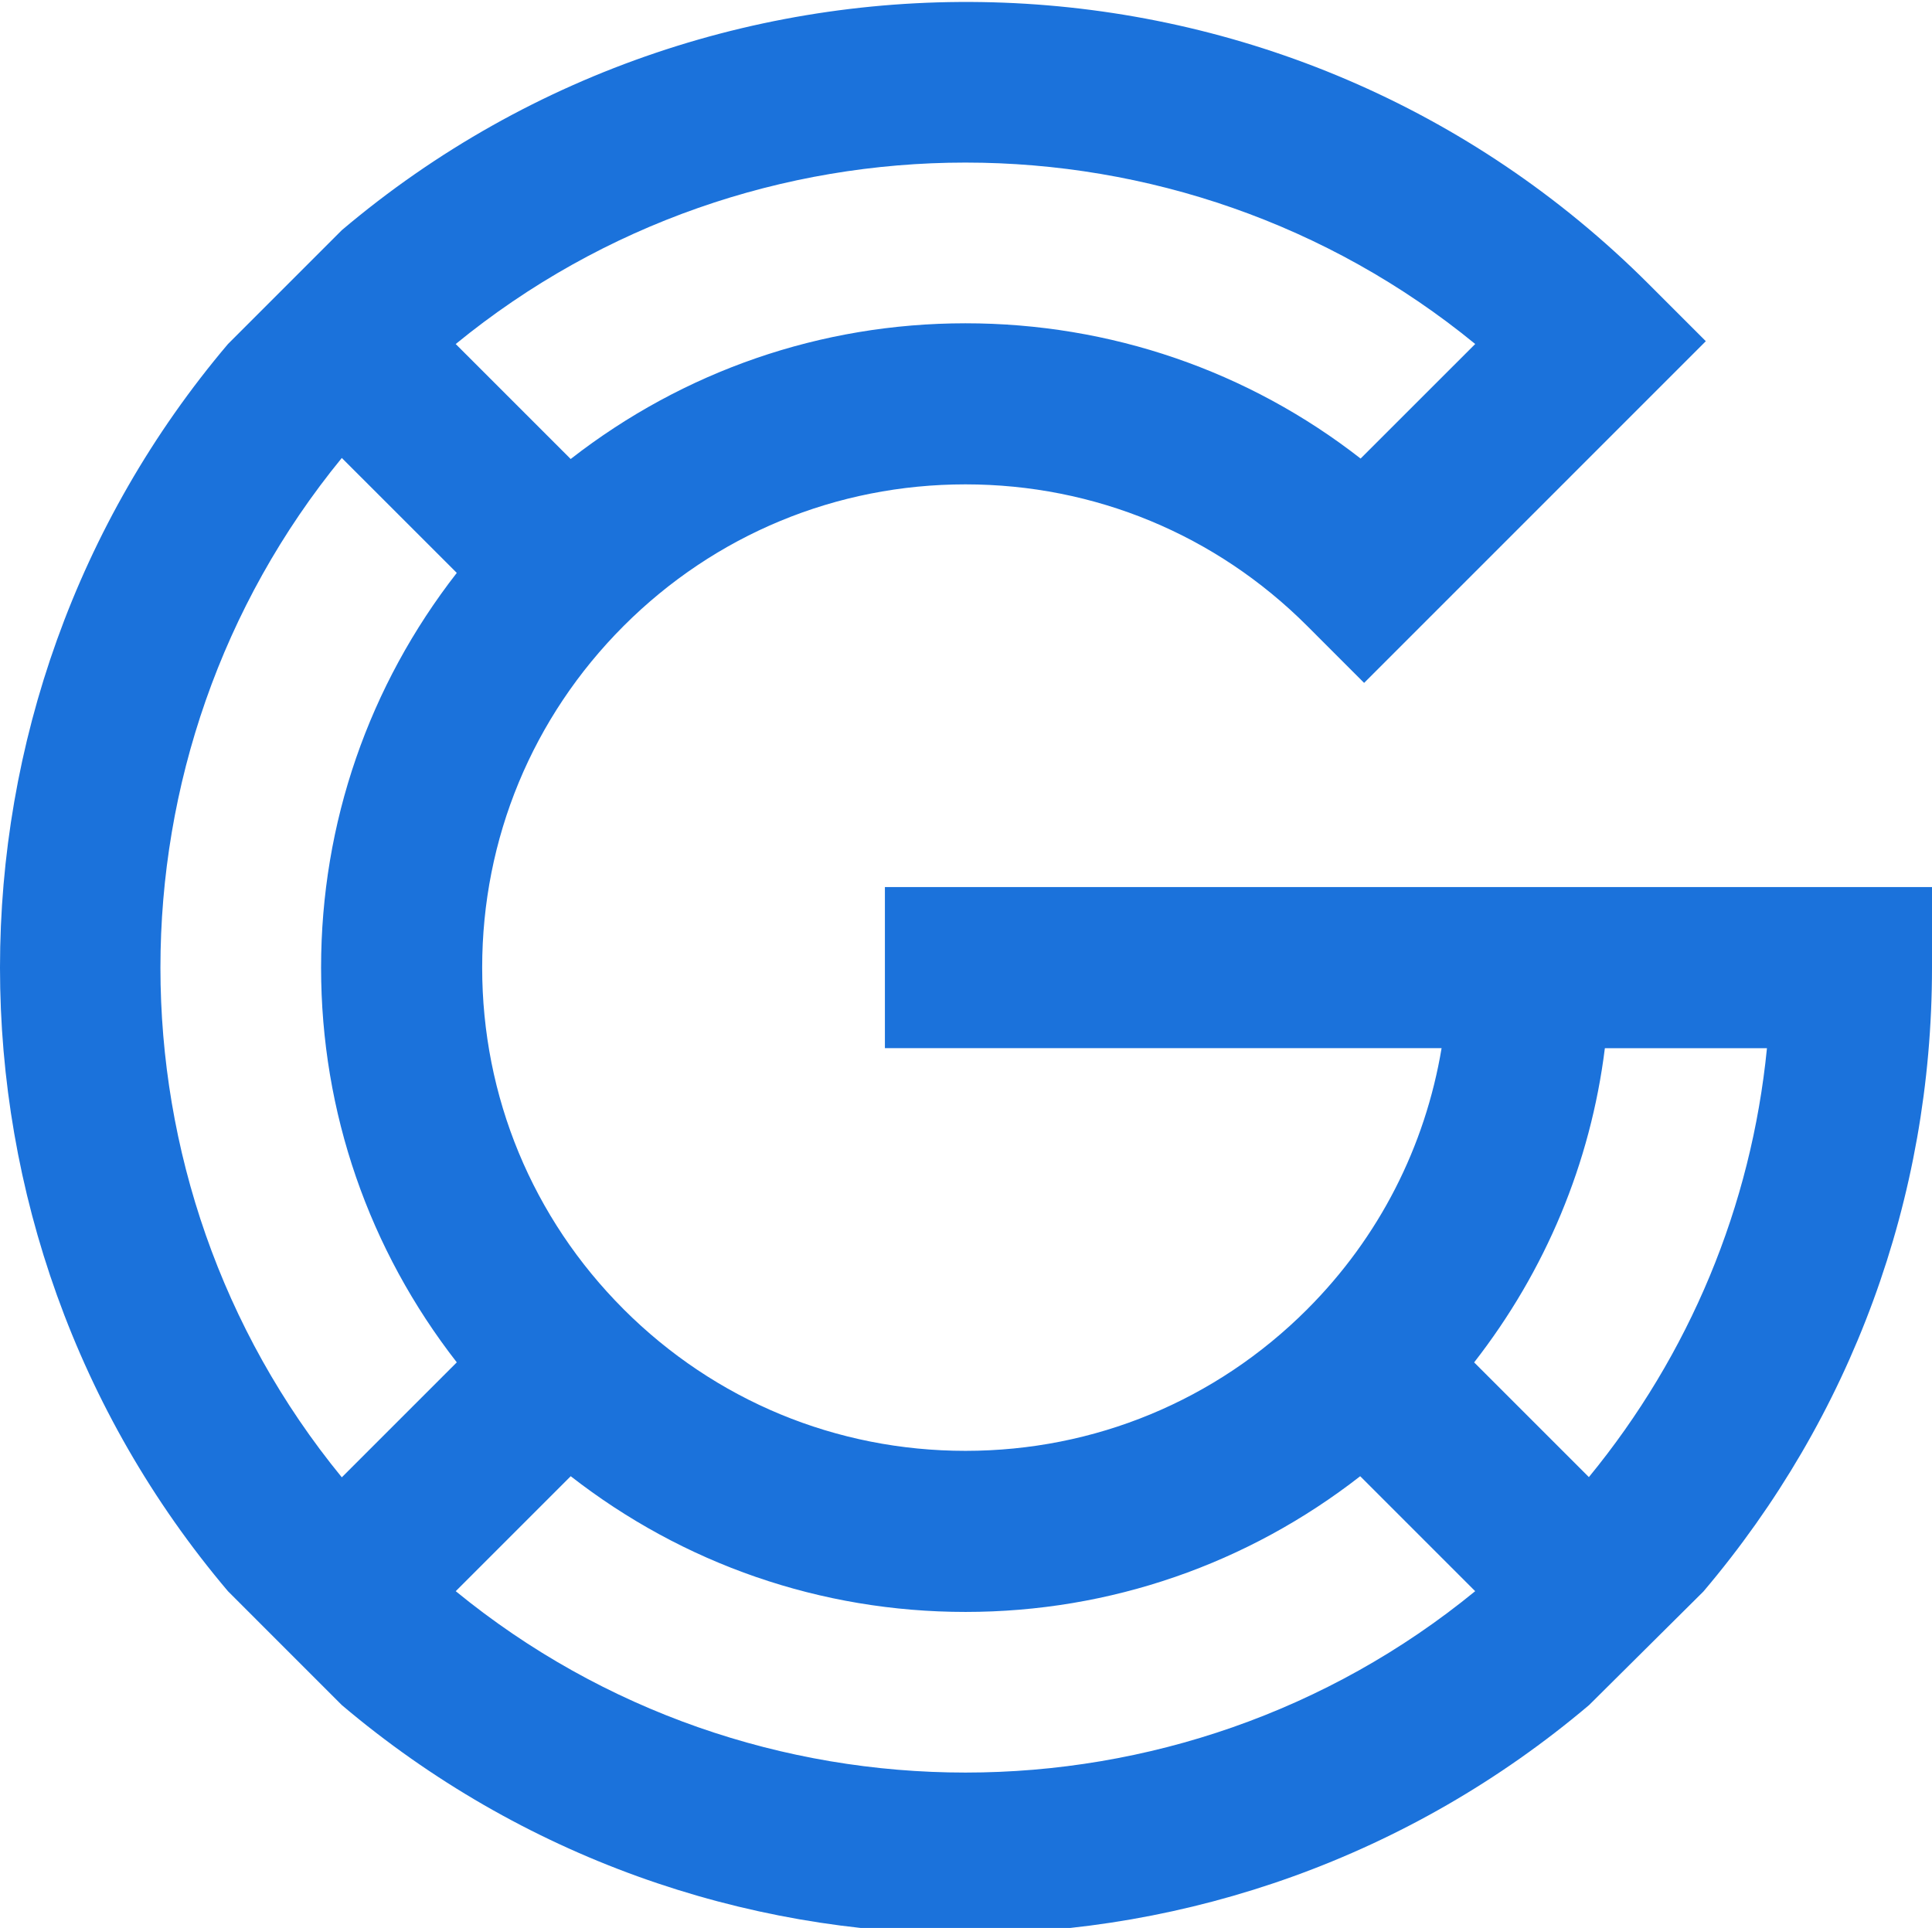 <svg width="383.78" height="383" xmlns="http://www.w3.org/2000/svg">

 <g>
  <title>background</title>
  <rect fill="none" id="canvas_background" height="402" width="582" y="-1" x="-1"/>
 </g>
 <g>
  <title>Layer 1</title>
  <path id="svg_3" fill="#1b72db" d="m45.277,316.102l22.621,22.625c35.656,30.184 79.73,45.41 123.883,45.41s88.223,-15.227 123.879,-45.41l22.703,-22.551c29.367,-34.617 45.418,-78.039 45.418,-123.953l0,-16l-208,0l0,32l110.582,0c-3.262,19.535 -12.391,37.566 -26.68,51.863l-0.039,0.043c-18.129,18.117 -42.234,28.094 -67.863,28.094c-25.633,0 -49.73,-9.984 -67.867,-28.094l-0.039,-0.043c-18.117,-18.129 -28.094,-42.23 -28.094,-67.863c0,-25.633 9.977,-49.727 28.094,-67.863l0.039,-0.039c18.129,-18.121 42.234,-28.098 67.867,-28.098c25.641,0 49.75,9.992 67.879,28.121l11.312,11.32l67.879,-67.883l-11.312,-11.309c-71.031,-71.051 -184.277,-74.547 -259.641,-10.746l-22.621,22.625c-60.371,71.305 -60.371,176.449 0,247.75zm305.719,-107.879c-3.105,31.41 -15.359,60.816 -35.375,85.215l-22.793,-22.789c14.16,-18.168 23.137,-39.57 25.969,-62.418l32.199,0l0,-0.008zm-80.801,85.039l22.84,22.84c-58.688,48.043 -143.816,48.043 -202.504,0l22.84,-22.84c22.352,17.418 49.625,26.961 78.418,26.961c28.789,0 56.055,-9.543 78.406,-26.961zm-78.414,-260.965c35.949,0 71.91,12.016 101.262,36.039l-22.766,22.758c-22.344,-17.422 -49.699,-26.871 -78.496,-26.871c-28.793,0 -56.066,9.543 -78.418,26.961l-22.84,-22.84c29.352,-24.016 65.297,-36.047 101.258,-36.047zm-101.043,81.512c-17.414,22.352 -26.957,49.621 -26.957,78.414c0,28.793 9.543,56.062 26.957,78.418l-22.84,22.84c-48.039,-58.691 -48.039,-143.809 0,-202.504l22.84,22.832zm0,0"/>
 </g>
</svg>